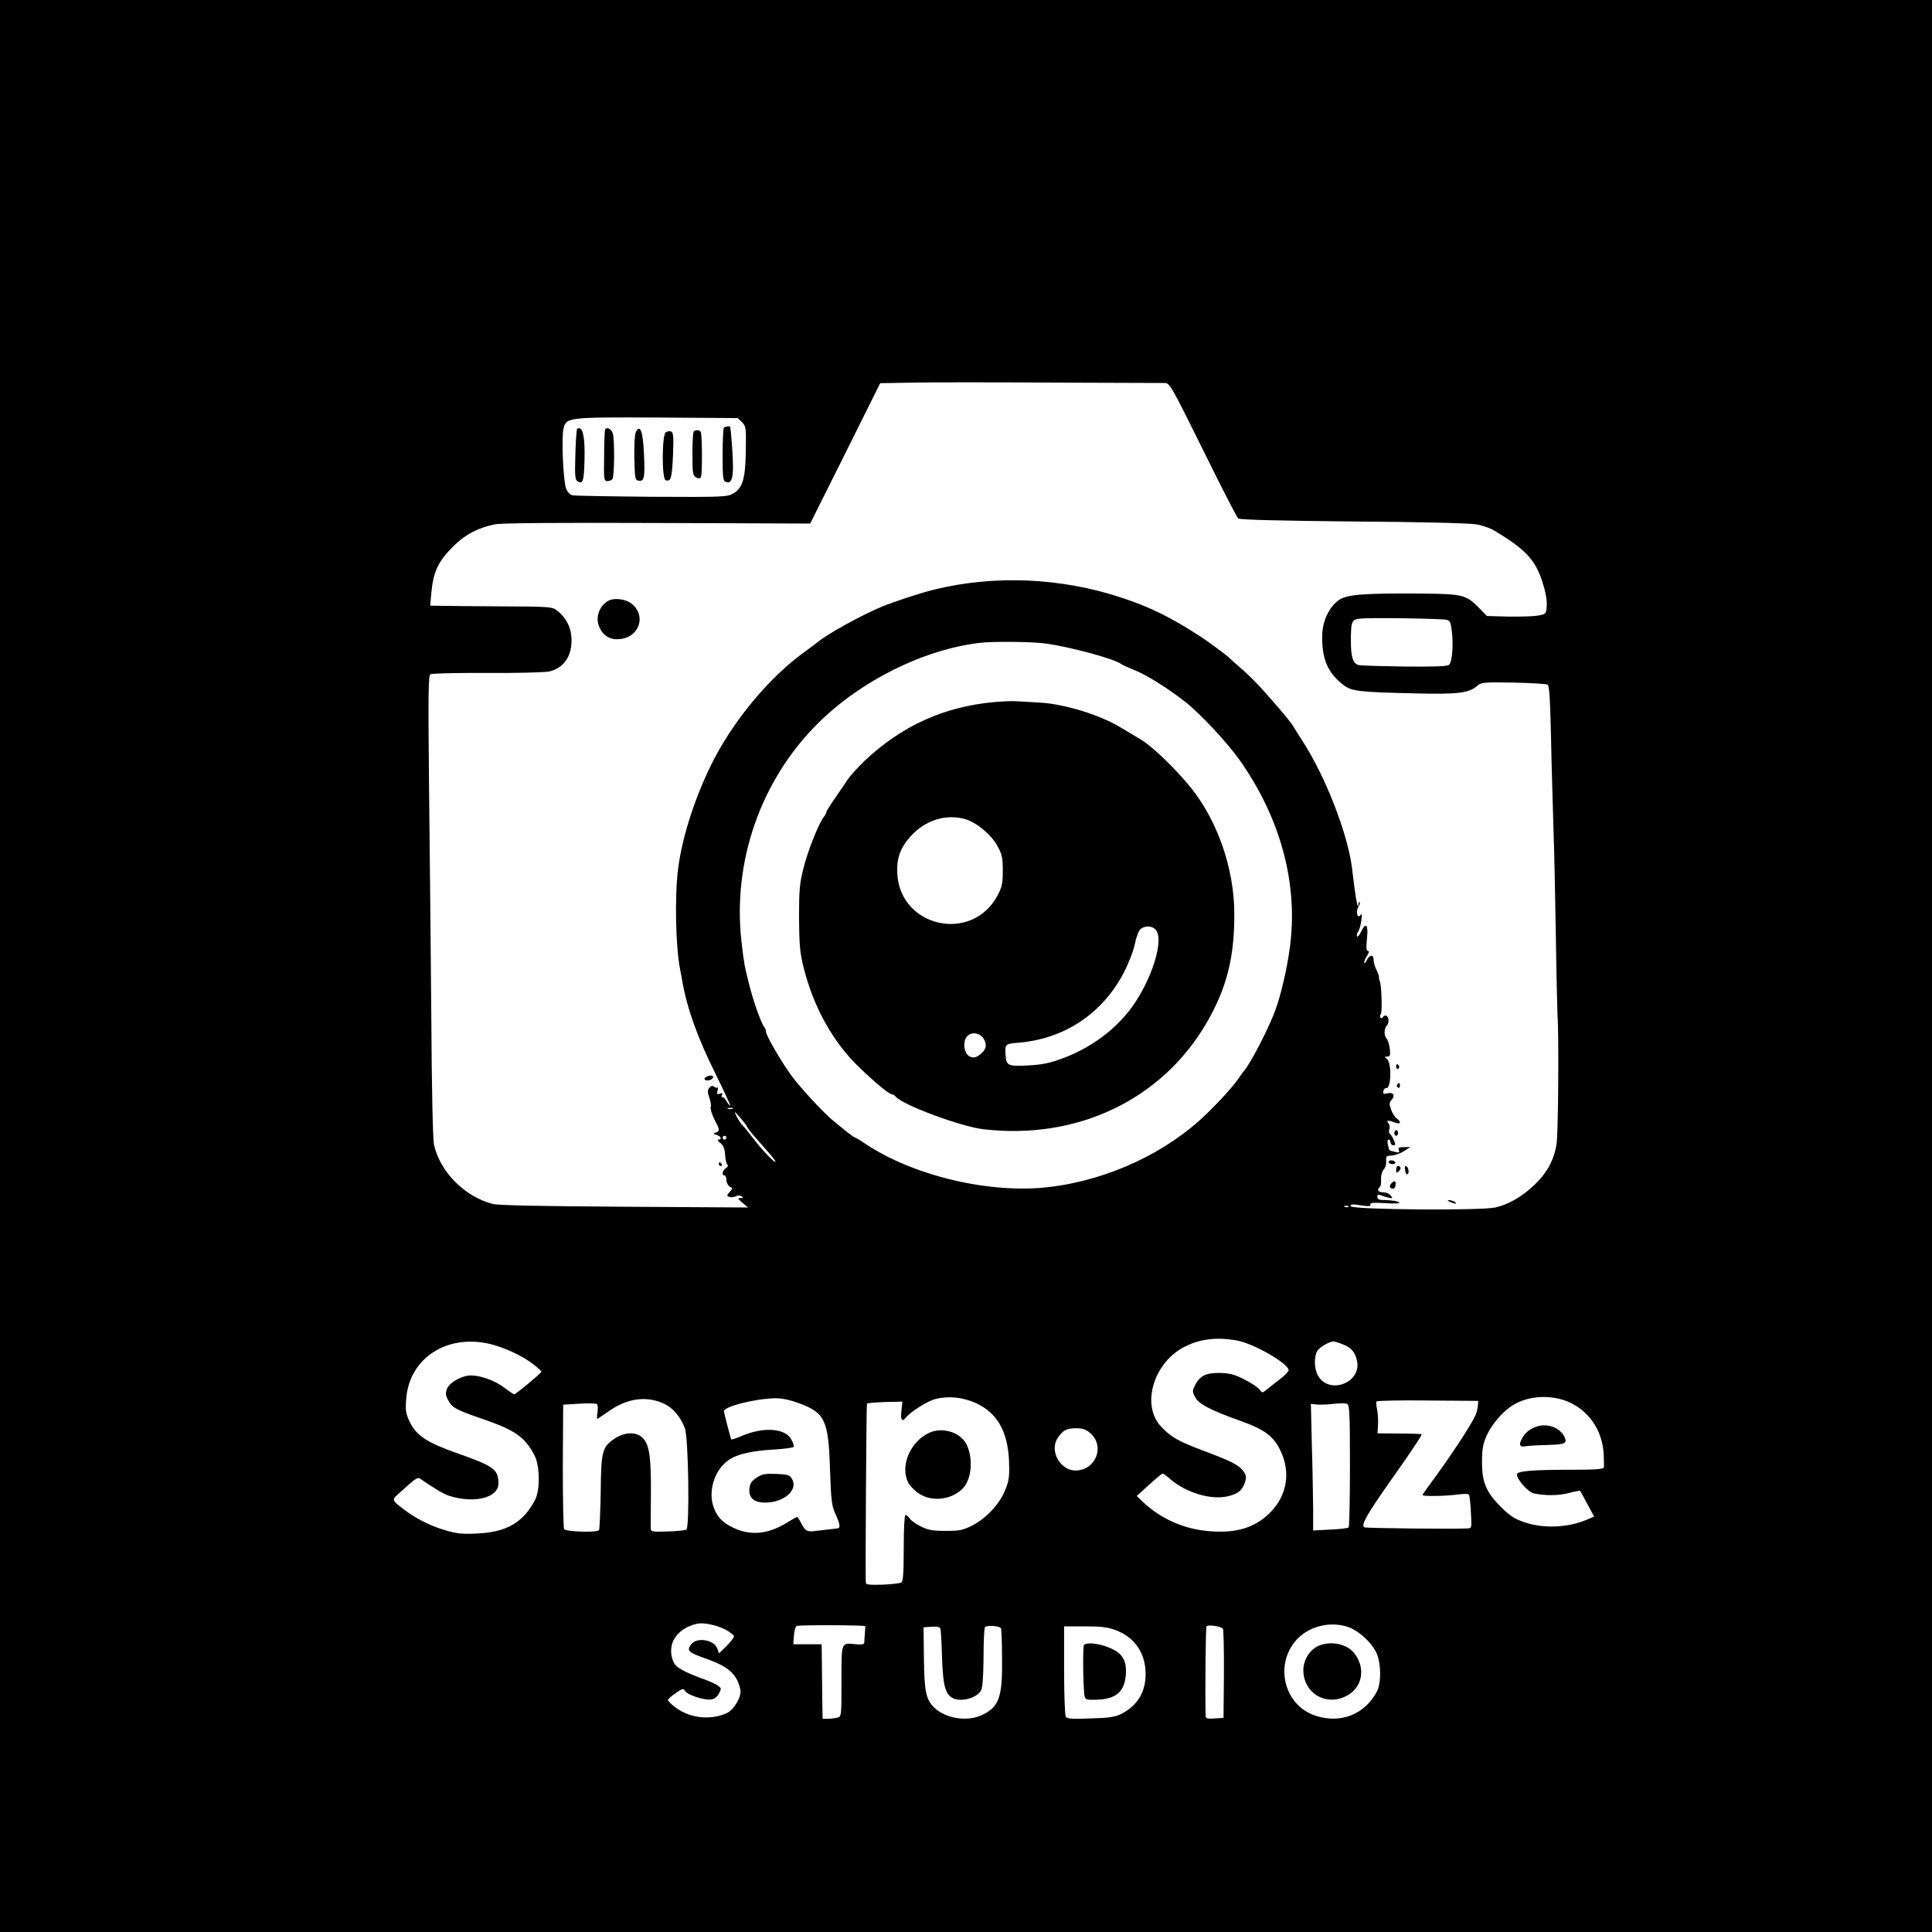 <?xml version="1.0" standalone="no"?>
<!DOCTYPE svg PUBLIC "-//W3C//DTD SVG 20010904//EN"
 "http://www.w3.org/TR/2001/REC-SVG-20010904/DTD/svg10.dtd">
<svg version="1.0" xmlns="http://www.w3.org/2000/svg"
 width="1024pt" height="1024pt" viewBox="0 0 1024 1024"
 preserveAspectRatio="xMidYMid meet">

<g transform="translate(0,1024) scale(0.1,-0.1)"
fill="#000000" stroke="none">
<path d="M0 5120 l0 -5120 5120 0 5120 0 0 5120 0 5120 -5120 0 -5120 0 0
-5120z m6173 3090 c27 0 35 -15 203 -354 96 -195 180 -359 187 -364 8 -7 214
-12 607 -16 345 -2 619 -9 653 -15 32 -5 75 -20 95 -32 166 -99 219 -155 257
-273 17 -52 25 -97 23 -126 -3 -44 -3 -45 -48 -53 -25 -4 -95 -6 -157 -5
l-112 3 -43 44 c-68 69 -86 73 -308 75 -306 2 -390 -5 -433 -34 -51 -35 -87
-110 -89 -185 -3 -125 28 -199 109 -263 46 -36 77 -40 378 -47 233 -6 292 1
337 42 18 16 37 18 192 15 94 -2 175 -7 179 -11 10 -10 14 -83 21 -426 4 -148
9 -322 11 -385 3 -63 7 -290 11 -505 3 -214 8 -410 9 -435 8 -102 4 -629 -5
-684 -14 -86 -51 -153 -117 -216 -66 -63 -137 -104 -208 -120 -74 -17 -746
-12 -764 6 -11 11 10 13 56 5 39 -6 50 -5 46 5 -3 9 15 11 79 7 48 -3 79 -2
75 3 -8 8 -39 13 -94 14 -14 0 -23 6 -23 16 0 12 5 14 18 9 9 -4 28 -10 42
-13 22 -5 24 -3 11 11 -7 10 -23 17 -36 17 -27 0 -38 10 -26 24 11 12 11 15
11 55 0 16 7 36 15 44 8 8 13 27 12 43 -2 25 1 29 28 29 17 1 46 11 65 23 l35
22 -34 0 c-26 0 -32 -3 -27 -16 5 -13 1 -15 -21 -9 -33 8 -29 4 -37 38 -4 16
-2 27 4 27 5 0 10 -7 10 -15 0 -8 7 -15 15 -15 12 0 13 4 2 28 -6 15 -16 30
-21 33 -5 4 -6 15 -2 24 3 10 1 24 -5 31 -14 17 -1 18 35 4 30 -11 35 2 9 22
-10 7 -24 28 -30 47 -11 30 -10 37 3 52 21 23 8 42 -23 34 -20 -5 -24 -2 -21
12 2 10 9 17 15 16 27 -6 30 134 4 154 -15 11 -14 12 2 13 15 0 17 7 13 41 -2
22 -10 47 -18 56 -14 17 -12 52 3 68 12 13 11 42 -2 51 -6 3 -15 1 -19 -6 -5
-8 -10 -9 -14 -2 -3 6 -2 13 2 16 9 6 5 150 -5 176 -4 8 -5 19 -4 23 0 4 -6
21 -14 37 -8 16 -15 40 -15 54 0 30 -22 26 -38 -7 -6 -12 -11 -16 -11 -9 -1 7
6 24 15 37 11 17 12 25 4 25 -8 0 -10 17 -5 64 8 76 -5 92 -31 38 -9 -20 -19
-31 -22 -24 -2 7 1 18 7 25 5 7 13 33 16 57 5 32 4 41 -4 30 -16 -23 -27 18
-12 42 7 11 10 23 7 26 -3 3 -6 -1 -6 -8 0 -37 -11 6 -20 76 -6 43 -12 97 -15
119 -23 179 -142 483 -260 665 -23 36 -46 72 -51 81 -5 9 -29 40 -54 70 -102
120 -158 180 -215 230 -33 28 -62 55 -65 58 -7 10 -119 93 -165 122 -148 96
-259 151 -404 199 -325 109 -682 124 -1004 44 -72 -18 -214 -65 -272 -89 -112
-47 -282 -141 -340 -187 -5 -5 -41 -32 -80 -60 -175 -129 -352 -339 -465 -551
-97 -184 -174 -414 -196 -592 -19 -145 -13 -417 11 -535 3 -14 8 -41 11 -60
26 -147 81 -299 174 -487 47 -95 83 -173 80 -173 -4 0 -13 11 -20 25 -7 13
-17 22 -21 19 -5 -3 -6 2 -3 11 5 11 2 14 -11 8 -15 -5 -17 -2 -12 16 3 13 3
20 0 17 -4 -3 -12 -1 -18 4 -9 7 -16 5 -25 -5 -11 -13 -11 -23 0 -54 7 -21 10
-43 7 -48 -5 -8 9 -49 34 -95 13 -26 11 -36 -8 -41 -15 -4 -15 -6 5 -12 24 -8
30 -25 10 -25 -7 0 -3 -8 10 -18 16 -13 23 -29 25 -62 1 -25 7 -48 12 -53 6
-4 3 -11 -7 -18 -19 -11 -25 -39 -8 -39 6 0 10 -11 10 -25 0 -13 8 -28 17 -34
17 -9 17 -10 0 -29 -16 -18 -16 -20 -2 -26 9 -3 24 -2 34 3 10 6 23 6 32 0 11
-7 10 -9 -6 -9 -17 0 -16 -3 10 -25 l30 -25 -655 4 c-456 3 -669 7 -700 15
-149 40 -277 169 -310 314 -6 27 -12 305 -14 669 -3 343 -8 891 -12 1219 -5
496 -4 598 7 605 8 5 143 8 300 7 159 -1 305 3 330 8 82 19 126 90 117 188 -5
54 -33 103 -77 136 -24 19 -43 20 -291 21 -146 1 -291 2 -322 3 l-58 1 5 58
c11 123 36 176 122 261 62 60 132 96 218 112 38 7 324 9 863 7 l806 -3 186
372 185 372 175 3 c96 2 429 2 740 0 311 -1 578 -2 593 -2z m-2240 -208 c21
-21 22 -30 20 -149 -2 -149 -16 -199 -66 -228 -31 -19 -50 -20 -432 -18 -220
2 -410 5 -422 8 -12 3 -26 18 -33 37 -15 43 -25 273 -13 318 15 58 26 59 501
57 l422 -3 23 -22z m3734 -1047 c18 -4 23 -15 28 -60 9 -71 2 -162 -14 -178
-9 -9 -71 -11 -234 -10 -122 2 -232 5 -245 8 -31 7 -42 42 -42 128 0 109 4
115 59 119 70 5 423 -1 448 -7z m-2130 -125 c133 -18 372 -82 408 -111 6 -4
34 -17 64 -29 65 -25 178 -96 272 -169 80 -63 223 -216 289 -309 221 -313 314
-667 265 -1005 -15 -108 -46 -240 -74 -317 -34 -97 -141 -302 -171 -330 -3 -3
-13 -17 -22 -31 -21 -34 -99 -121 -169 -189 -211 -207 -521 -353 -834 -391
-314 -39 -725 58 -982 231 -24 17 -47 30 -50 30 -3 0 -27 17 -52 37 -25 21
-52 42 -59 48 -51 40 -178 177 -228 245 -53 72 -134 213 -134 231 0 8 -4 19
-9 25 -15 17 -59 138 -81 229 -25 100 -26 104 -40 225 -48 424 102 854 404
1155 227 226 561 393 861 428 68 8 269 6 342 -3z m-1654 -2467 c-7 -2 -19 -2
-25 0 -7 3 -2 5 12 5 14 0 19 -2 13 -5z m77 -95 c0 -4 23 -34 51 -65 28 -32
61 -70 75 -86 13 -15 24 -30 24 -34 0 -12 -70 61 -113 117 -23 30 -49 63 -59
73 -10 10 -25 32 -34 50 -15 31 -14 31 20 -8 19 -22 35 -43 36 -47z m-110 -58
c0 -5 -4 -10 -10 -10 -5 0 -10 5 -10 10 0 6 5 10 10 10 6 0 10 -4 10 -10z
m3297 -366 c-3 -3 -12 -4 -19 -1 -8 3 -5 6 6 6 11 1 17 -2 13 -5z m-591 -709
c90 -16 275 -123 274 -158 -1 -7 -21 -28 -46 -47 -25 -19 -57 -44 -70 -55 -24
-19 -24 -19 -38 0 -8 11 -43 35 -79 53 -51 26 -78 34 -129 35 -74 2 -108 -14
-134 -65 -15 -30 -15 -34 1 -64 19 -36 82 -69 248 -128 119 -43 167 -79 202
-151 57 -115 38 -238 -50 -329 -80 -82 -179 -113 -320 -102 -138 10 -262 65
-360 158 l-30 29 65 59 c36 33 68 59 72 60 4 0 22 -13 40 -29 83 -72 214 -112
304 -92 57 13 80 33 94 79 7 25 4 36 -12 57 -25 32 -63 51 -215 108 -130 49
-168 71 -220 127 -107 115 -37 343 130 424 80 40 169 50 273 31z m-3956 -19
c76 -19 166 -61 223 -104 26 -20 47 -39 47 -42 0 -7 -136 -120 -145 -120 -3 0
-27 16 -52 35 -48 37 -125 65 -177 65 -46 0 -112 -36 -126 -69 -9 -24 -9 -35
4 -60 22 -42 42 -53 179 -100 177 -61 228 -96 280 -195 29 -55 30 -184 3 -236
-64 -121 -152 -171 -308 -178 -79 -4 -110 0 -170 18 -79 23 -159 64 -223 114
-57 43 -58 48 -27 75 15 13 44 39 66 59 27 24 43 32 51 26 75 -52 126 -83 155
-92 137 -43 264 -10 262 68 -2 73 -25 89 -217 157 -164 58 -219 94 -255 170
-19 41 -22 59 -17 119 16 216 217 346 447 290z m4519 -2 c44 -17 65 -43 74
-89 22 -118 -154 -179 -209 -73 -19 37 -20 98 -2 128 13 20 63 49 85 50 7 0
30 -7 52 -16z m-1948 -310 c113 -51 169 -148 177 -303 3 -81 1 -105 -18 -153
-28 -75 -101 -155 -176 -193 -51 -26 -68 -29 -143 -29 -70 0 -94 5 -131 24
-25 12 -51 31 -58 41 -7 11 -17 19 -23 19 -5 0 -9 -72 -9 -174 0 -127 -3 -176
-12 -183 -7 -5 -52 -10 -100 -12 -69 -2 -88 0 -89 10 -3 40 3 945 6 949 2 4
45 7 96 9 l92 2 -5 -46 c-6 -49 2 -64 22 -40 28 34 114 88 158 100 66 17 144
10 213 -21z m3157 -1 c102 -51 167 -154 172 -273 1 -30 2 -61 1 -67 -1 -10
-44 -13 -178 -13 -203 0 -283 -7 -283 -25 0 -26 59 -93 88 -100 61 -13 134
-13 188 2 31 8 58 13 59 11 2 -2 19 -33 38 -69 l36 -67 -37 -16 c-99 -43 -229
-49 -330 -15 -54 18 -78 34 -125 80 -80 80 -102 132 -102 239 0 67 5 96 24
140 26 59 85 128 139 162 87 54 215 58 310 11z m-4808 -3 c47 -22 87 -69 110
-130 19 -50 26 -525 8 -537 -7 -4 -52 -9 -100 -10 -78 -3 -88 -1 -89 14 0 10
0 97 1 194 1 194 -9 255 -46 290 -33 31 -93 29 -145 -5 -67 -45 -73 -66 -75
-283 -2 -106 -6 -198 -9 -203 -9 -14 -173 -9 -185 5 -4 5 -7 156 -7 335 l2
325 84 5 c45 3 88 2 93 -1 7 -4 8 -22 5 -43 -3 -20 -4 -36 -1 -36 2 0 27 17
56 37 100 72 203 87 298 43z m711 4 c141 -51 160 -89 168 -349 6 -167 9 -196
29 -239 25 -55 28 -75 10 -77 -37 -4 -61 -7 -105 -12 -56 -8 -64 -4 -87 41 -9
17 -19 32 -21 32 -3 0 -27 -14 -55 -31 -96 -59 -186 -69 -273 -31 -62 27 -94
58 -113 109 -33 86 1 200 76 253 44 32 120 50 238 57 56 3 105 10 108 14 3 5
-2 22 -11 38 -31 62 -148 70 -264 20 -28 -12 -53 -20 -55 -18 -3 4 -35 126
-39 148 -4 25 159 67 270 70 33 1 78 -8 124 -25z m3602 -14 c-1 -14 -6 -36
-12 -50 -25 -56 -143 -234 -248 -375 -18 -24 -33 -46 -33 -49 0 -8 125 -6 188
3 29 4 55 4 58 -1 3 -5 8 -47 10 -93 5 -83 5 -85 -18 -86 -79 -4 -539 1 -547
6 -19 11 14 68 133 238 102 143 175 252 171 255 -2 2 -55 4 -119 4 l-115 1 3
46 c1 25 -1 62 -5 80 -4 19 -6 38 -3 43 3 4 125 7 272 5 l267 -2 -2 -25z
m-678 -318 c0 -176 -3 -324 -7 -328 -4 -4 -48 -9 -98 -11 l-90 -5 0 119 c-1
65 -3 216 -7 335 l-5 217 28 -3 c16 -2 56 -1 89 3 33 4 67 4 75 0 13 -6 15
-52 15 -327z m-1375 171 c78 -70 27 -196 -79 -197 -83 0 -141 106 -94 174 28
40 45 49 95 50 38 0 54 -6 78 -27z m-1937 -1039 c26 -14 47 -30 47 -37 0 -7
-18 -30 -40 -52 l-39 -38 -10 27 c-18 46 -109 60 -138 20 -25 -34 -16 -42 87
-78 113 -41 157 -81 174 -161 8 -36 -33 -107 -72 -125 -93 -42 -211 -25 -288
43 -13 11 -24 24 -24 27 0 4 18 20 41 36 36 25 42 26 50 12 11 -21 99 -50 136
-46 18 2 33 13 43 31 14 26 14 29 -4 42 -11 8 -40 22 -65 31 -121 44 -159 66
-172 97 -38 90 16 176 126 201 35 7 98 -6 148 -30z m743 17 c0 -1 0 -18 -2
-38 -2 -21 -3 -43 -3 -50 -1 -8 -15 -11 -43 -8 -81 8 -78 17 -78 -195 0 -186
0 -188 -22 -194 -13 -3 -35 -6 -50 -6 l-28 0 -2 118 c0 64 -2 153 -2 197 l-1
80 -75 0 -75 0 3 45 c1 24 8 48 15 52 9 6 357 5 363 -1z m719 -11 c3 -4 6 -75
6 -156 3 -208 -15 -260 -104 -303 -79 -38 -192 -21 -255 38 -44 43 -53 85 -55
261 l-2 165 43 3 c28 2 44 -1 46 -10 3 -7 7 -76 9 -154 5 -147 17 -192 56
-214 44 -23 130 0 151 41 8 14 12 75 13 173 0 83 3 156 8 162 9 11 76 7 84 -6z
m1177 -3 c3 -6 6 -115 5 -241 l-2 -231 -47 -3 c-41 -3 -48 0 -48 15 -3 139 0
466 5 473 7 11 78 0 87 -13z m670 7 c53 -21 113 -76 141 -129 27 -53 30 -165
4 -212 -64 -120 -192 -170 -323 -127 -175 56 -224 287 -90 415 68 65 179 87
268 53z m-1239 -14 c102 -38 160 -123 159 -236 -1 -93 -43 -163 -127 -207 -32
-17 -63 -22 -164 -25 -97 -4 -125 -2 -132 9 -5 8 -9 119 -9 247 l0 232 110 0
c85 0 121 -4 163 -20z"/>
<path d="M3234 7060 c-50 -19 -79 -83 -61 -134 19 -54 59 -80 115 -73 104 12
139 129 56 190 -27 20 -79 28 -110 17z"/>
<path d="M7400 4584 c0 -8 5 -12 10 -9 6 4 8 11 5 16 -9 14 -15 11 -15 -7z"/>
<path d="M3741 4531 c-8 -5 -9 -11 -3 -15 13 -8 42 3 42 15 0 11 -21 11 -39 0z"/>
<path d="M7405 4491 c-3 -5 -1 -12 5 -16 5 -3 10 1 10 9 0 18 -6 21 -15 7z"/>
<path d="M7390 4235 c0 -8 5 -15 10 -15 6 0 10 7 10 15 0 8 -4 15 -10 15 -5 0
-10 -7 -10 -15z"/>
<path d="M7360 4080 c0 -5 9 -10 21 -10 11 0 17 5 14 10 -3 6 -13 10 -21 10
-8 0 -14 -4 -14 -10z"/>
<path d="M3810 4070 c0 -5 5 -10 11 -10 5 0 7 5 4 10 -3 6 -8 10 -11 10 -2 0
-4 -4 -4 -10z"/>
<path d="M7400 4040 c0 -17 2 -19 14 -8 14 13 12 28 -5 28 -5 0 -9 -9 -9 -20z"/>
<path d="M7448 4034 c3 -15 8 -22 14 -16 9 9 1 42 -12 42 -4 0 -5 -12 -2 -26z"/>
<path d="M7373 3966 c-12 -15 -7 -26 12 -26 6 0 11 9 12 20 2 23 -7 25 -24 6z"/>
<path d="M7685 3870 c27 -12 43 -12 25 0 -8 5 -22 9 -30 9 -10 0 -8 -3 5 -9z"/>
<path d="M3837 7973 c-4 -3 -7 -68 -7 -144 0 -119 2 -138 17 -143 27 -11 38
12 38 82 0 50 -9 178 -15 210 -1 5 -27 2 -33 -5z"/>
<path d="M3059 7968 c-4 -14 -8 -71 -10 -161 -3 -87 0 -110 11 -117 29 -19 35
-2 38 111 3 111 -7 169 -28 169 -5 0 -10 -1 -11 -2z"/>
<path d="M3207 7963 c-2 -5 -5 -68 -5 -140 -2 -125 -1 -133 17 -133 11 0 23 5
27 11 11 18 12 211 2 242 -9 25 -32 36 -41 20z"/>
<path d="M3371 7952 c-7 -13 -10 -67 -9 -139 3 -112 4 -118 24 -121 29 -4 33
17 27 145 -5 115 -20 156 -42 115z"/>
<path d="M3529 7949 c-21 -13 -22 -246 -1 -254 28 -10 34 12 39 133 4 97 2
120 -10 125 -7 3 -20 1 -28 -4z"/>
<path d="M3677 7953 c-4 -3 -7 -57 -7 -119 0 -102 2 -114 19 -124 14 -7 22 -7
26 1 8 12 7 228 -1 240 -6 11 -28 12 -37 2z"/>
<path d="M5272 6519 c-269 -24 -493 -126 -691 -313 -35 -34 -74 -77 -87 -96
-12 -19 -43 -64 -68 -100 -25 -36 -46 -69 -46 -74 0 -5 -6 -17 -13 -25 -26
-32 -85 -178 -108 -271 -21 -82 -24 -118 -24 -265 1 -140 5 -185 23 -258 53
-215 158 -403 299 -537 82 -79 156 -140 170 -140 6 0 15 -6 21 -13 37 -44 344
-158 463 -172 497 -59 948 156 1185 565 107 185 148 349 146 585 -2 234 -89
484 -230 660 -79 98 -204 219 -265 255 -29 17 -74 45 -102 61 -111 69 -300
127 -432 135 -49 3 -104 6 -123 7 -19 2 -72 0 -118 -4z m-158 -620 c60 -17
139 -81 172 -142 25 -45 29 -62 29 -132 0 -70 -4 -87 -30 -135 -136 -248 -512
-165 -529 117 -5 83 15 139 71 201 77 85 186 119 287 91z m1010 -585 c49 -49
-17 -264 -126 -414 -87 -118 -215 -213 -362 -268 -72 -27 -111 -35 -186 -39
-105 -6 -117 -1 -120 52 -4 63 -5 62 75 69 239 22 437 154 550 368 26 50 52
116 60 155 8 39 21 73 32 80 23 18 58 16 77 -3z m-906 -587 c15 -31 5 -58 -33
-83 -44 -29 -86 19 -71 81 13 50 80 51 104 2z"/>
<path d="M4925 2646 c-101 -47 -156 -177 -111 -264 9 -18 35 -44 58 -59 68
-45 173 -32 231 28 46 48 56 153 22 229 -30 67 -127 99 -200 66z"/>
<path d="M8145 2679 c-38 -12 -67 -37 -82 -71 -14 -30 -6 -39 26 -33 12 2 60
5 106 6 102 3 113 8 97 43 -22 48 -89 74 -147 55z"/>
<path d="M4010 2408 c-27 -18 -36 -32 -38 -59 -4 -49 25 -74 87 -73 97 1 171
67 140 123 -13 24 -21 26 -85 29 -59 2 -75 -1 -104 -20z"/>
<path d="M6985 1515 c-47 -23 -78 -77 -77 -131 3 -118 117 -187 224 -135 90
43 110 151 43 232 -40 48 -128 64 -190 34z"/>
<path d="M5745 1520 c-7 -11 -4 -229 3 -267 4 -21 10 -23 56 -22 108 1 156 40
163 131 6 77 -18 117 -88 145 -57 24 -124 30 -134 13z"/>
</g>
</svg>
